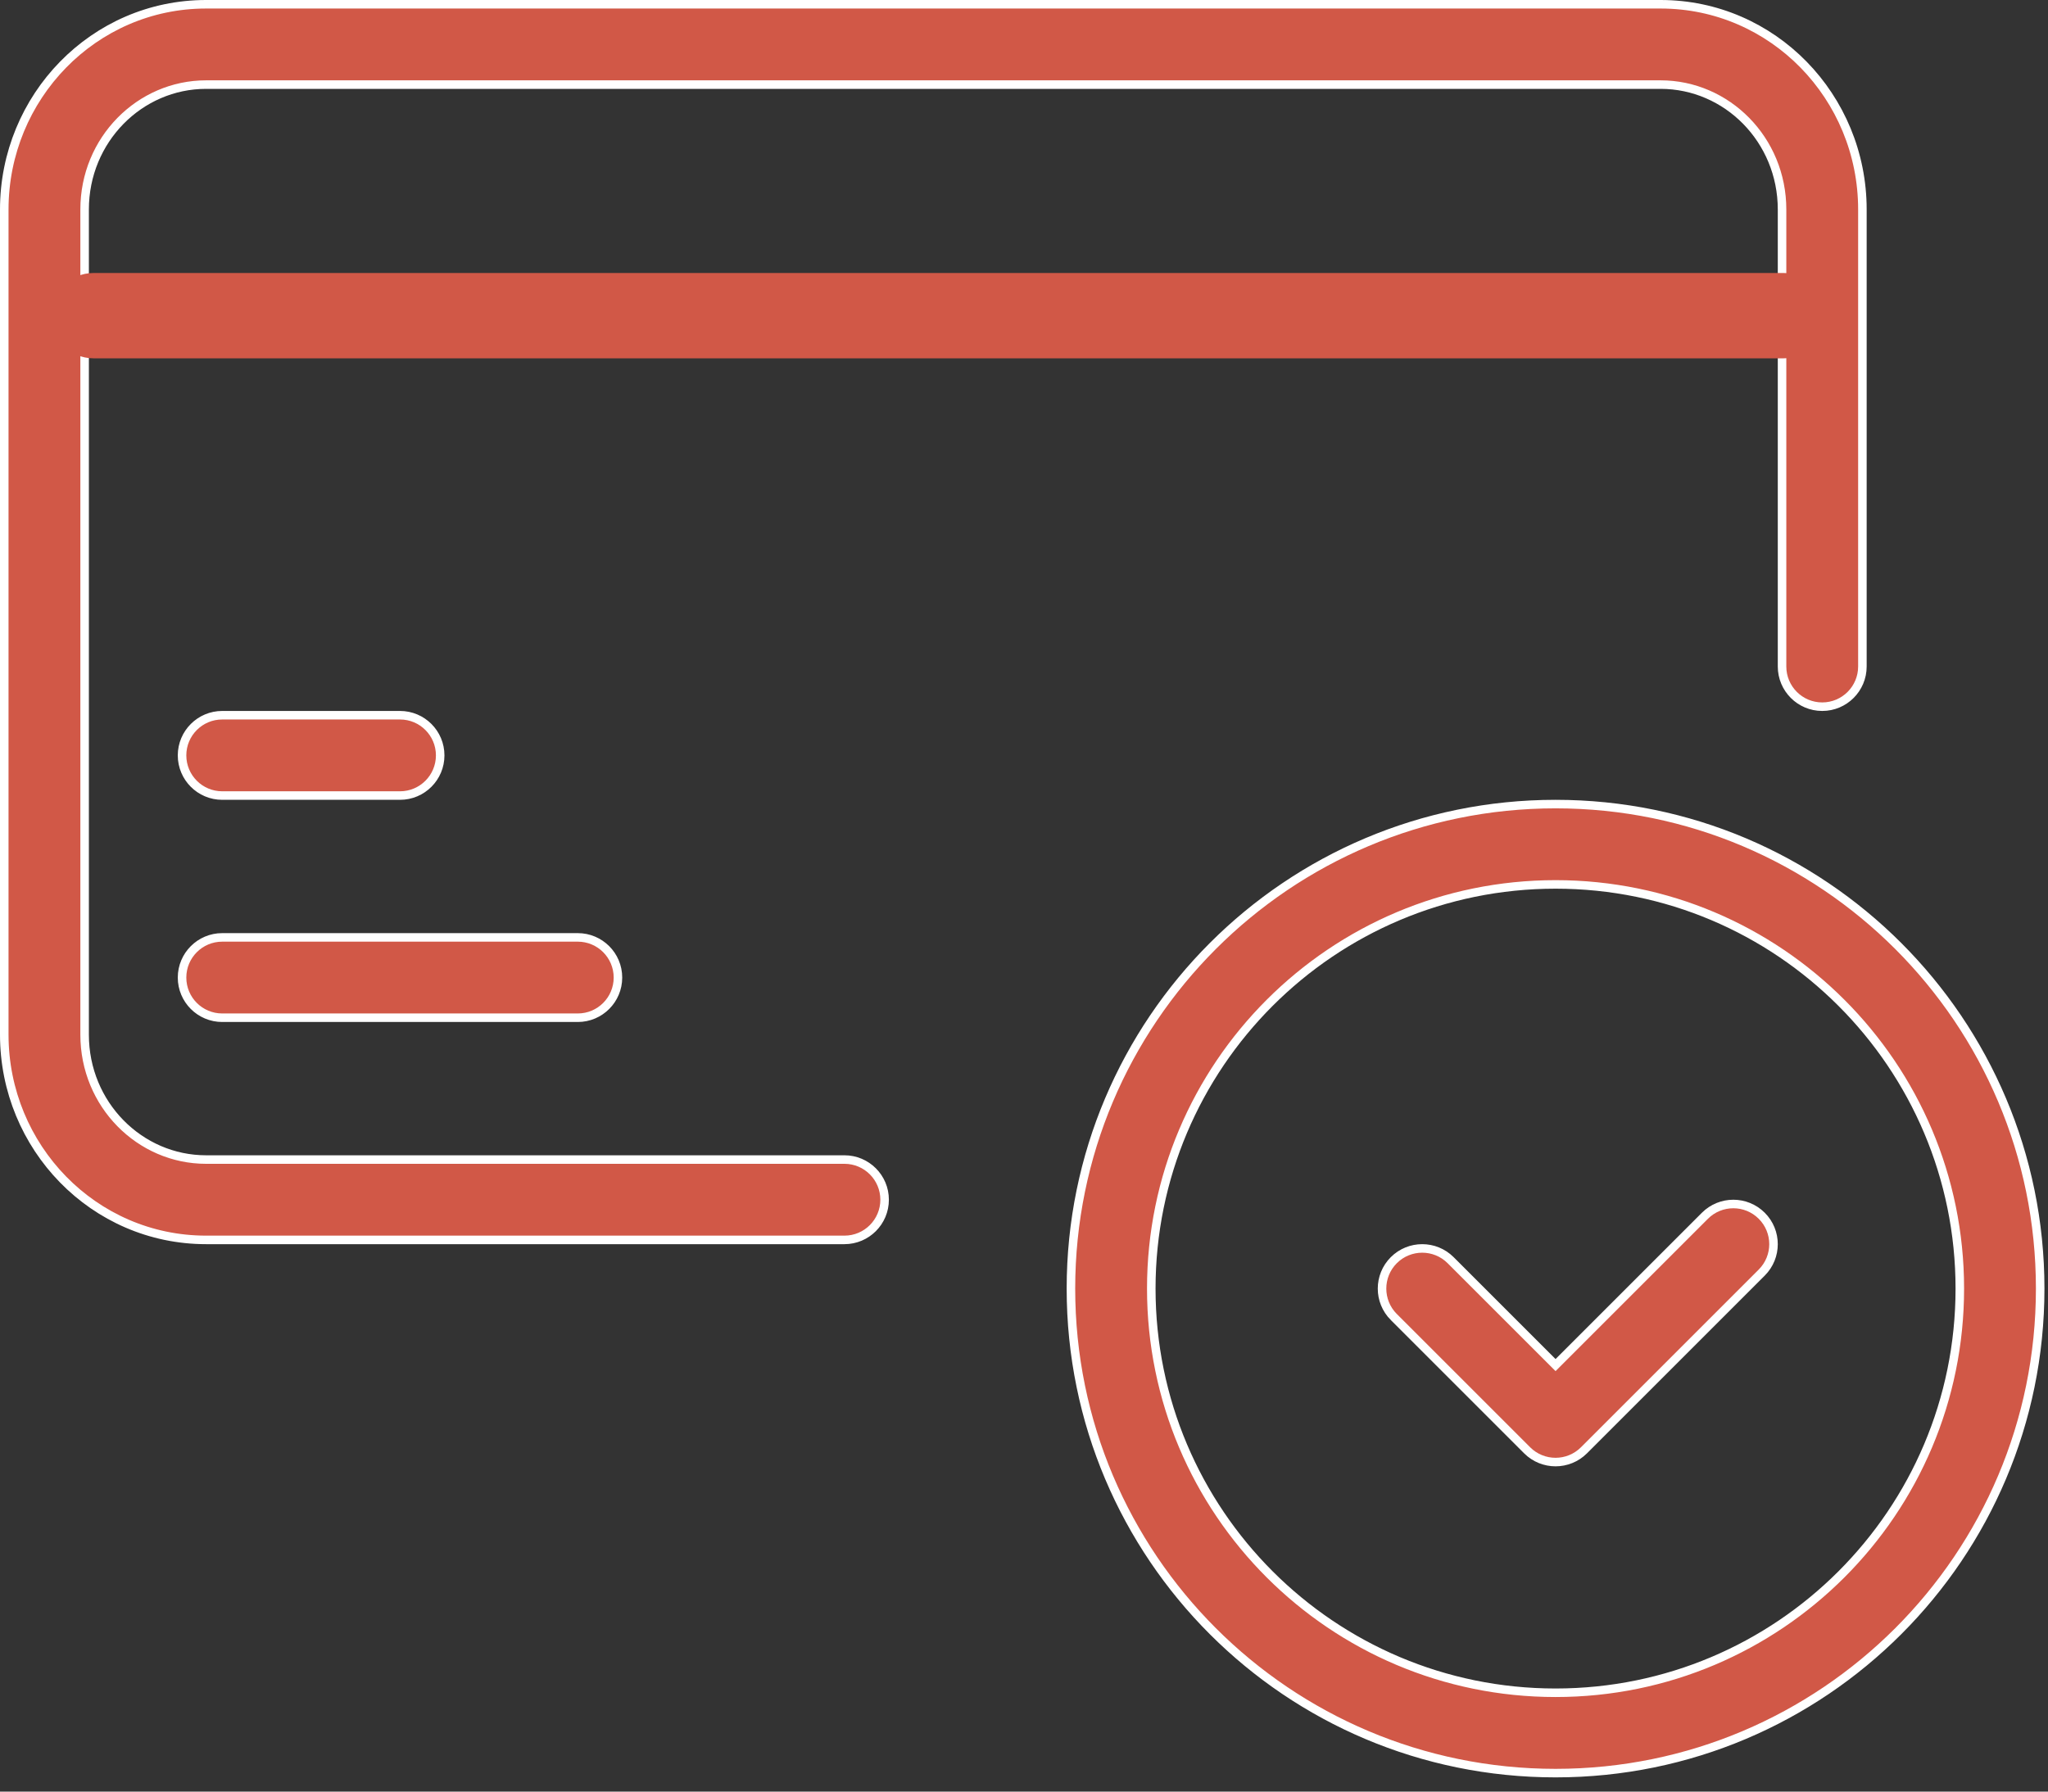 <svg width="120" height="105" viewBox="0 0 120 105" fill="none" xmlns="http://www.w3.org/2000/svg">
<rect x="0" y="0" width="120" height="105" fill="#333333" stroke="none"/>
<path d="M0.25 12.277C0.25 5.682 5.497 0.25 12.074 0.25H97.301C103.878 0.25 109.125 5.682 109.125 12.277V39.062C109.125 40.362 108.071 41.417 106.771 41.417C105.471 41.417 104.417 40.362 104.417 39.062V12.277C104.417 8.187 101.184 4.958 97.301 4.958H12.074C8.191 4.958 4.958 8.187 4.958 12.277V60.64C4.958 64.73 8.191 67.958 12.074 67.958H49.479C50.779 67.958 51.833 69.013 51.833 70.312C51.833 71.612 50.779 72.667 49.479 72.667H12.074C5.497 72.667 0.25 67.235 0.25 60.64V12.277Z" fill="#D15847" stroke="white" stroke-width="0.5"/>
<path fill-rule="evenodd" clip-rule="evenodd" d="M3 18.5C3 17.119 4.109 16 5.476 16H104.524C105.891 16 107 17.119 107 18.5C107 19.881 105.891 21 104.524 21H5.476C4.109 21 3 19.881 3 18.5Z" fill="#D15847"/>
<path d="M10.667 44.271C10.667 42.971 11.721 41.917 13.021 41.917H23.438C24.738 41.917 25.792 42.971 25.792 44.271C25.792 45.571 24.738 46.625 23.438 46.625H13.021C11.721 46.625 10.667 45.571 10.667 44.271Z" fill="#D15847" stroke="white" stroke-width="0.5"/>
<path d="M10.667 57.292C10.667 55.992 11.721 54.938 13.021 54.938H33.854C35.154 54.938 36.208 55.992 36.208 57.292C36.208 58.592 35.154 59.646 33.854 59.646H13.021C11.721 59.646 10.667 58.592 10.667 57.292Z" fill="#D15847" stroke="white" stroke-width="0.5"/>
<path d="M91.146 51.833C78.064 51.833 67.458 62.438 67.458 75.521C67.458 88.603 78.064 99.208 91.146 99.208C104.228 99.208 114.833 88.603 114.833 75.521C114.833 62.438 104.228 51.833 91.146 51.833ZM62.75 75.521C62.75 59.838 75.463 47.125 91.146 47.125C106.829 47.125 119.542 59.838 119.542 75.521C119.542 91.204 106.829 103.917 91.146 103.917C75.463 103.917 62.75 91.204 62.75 75.521Z" fill="#D15847" stroke="white" stroke-width="0.5"/>
<path d="M90.969 79.827L91.146 80.004L91.323 79.827L99.898 71.252C100.817 70.333 102.308 70.333 103.227 71.252C104.147 72.171 104.147 73.662 103.227 74.582L92.811 84.998C91.891 85.917 90.4 85.917 89.481 84.998L81.669 77.186C81.669 77.186 81.668 77.186 81.668 77.186C80.749 76.266 80.749 74.776 81.668 73.856C82.588 72.937 84.079 72.937 84.998 73.856C84.998 73.856 84.998 73.856 84.998 73.856L90.969 79.827Z" fill="#D15847" stroke="white" stroke-width="0.5"/>
</svg>
